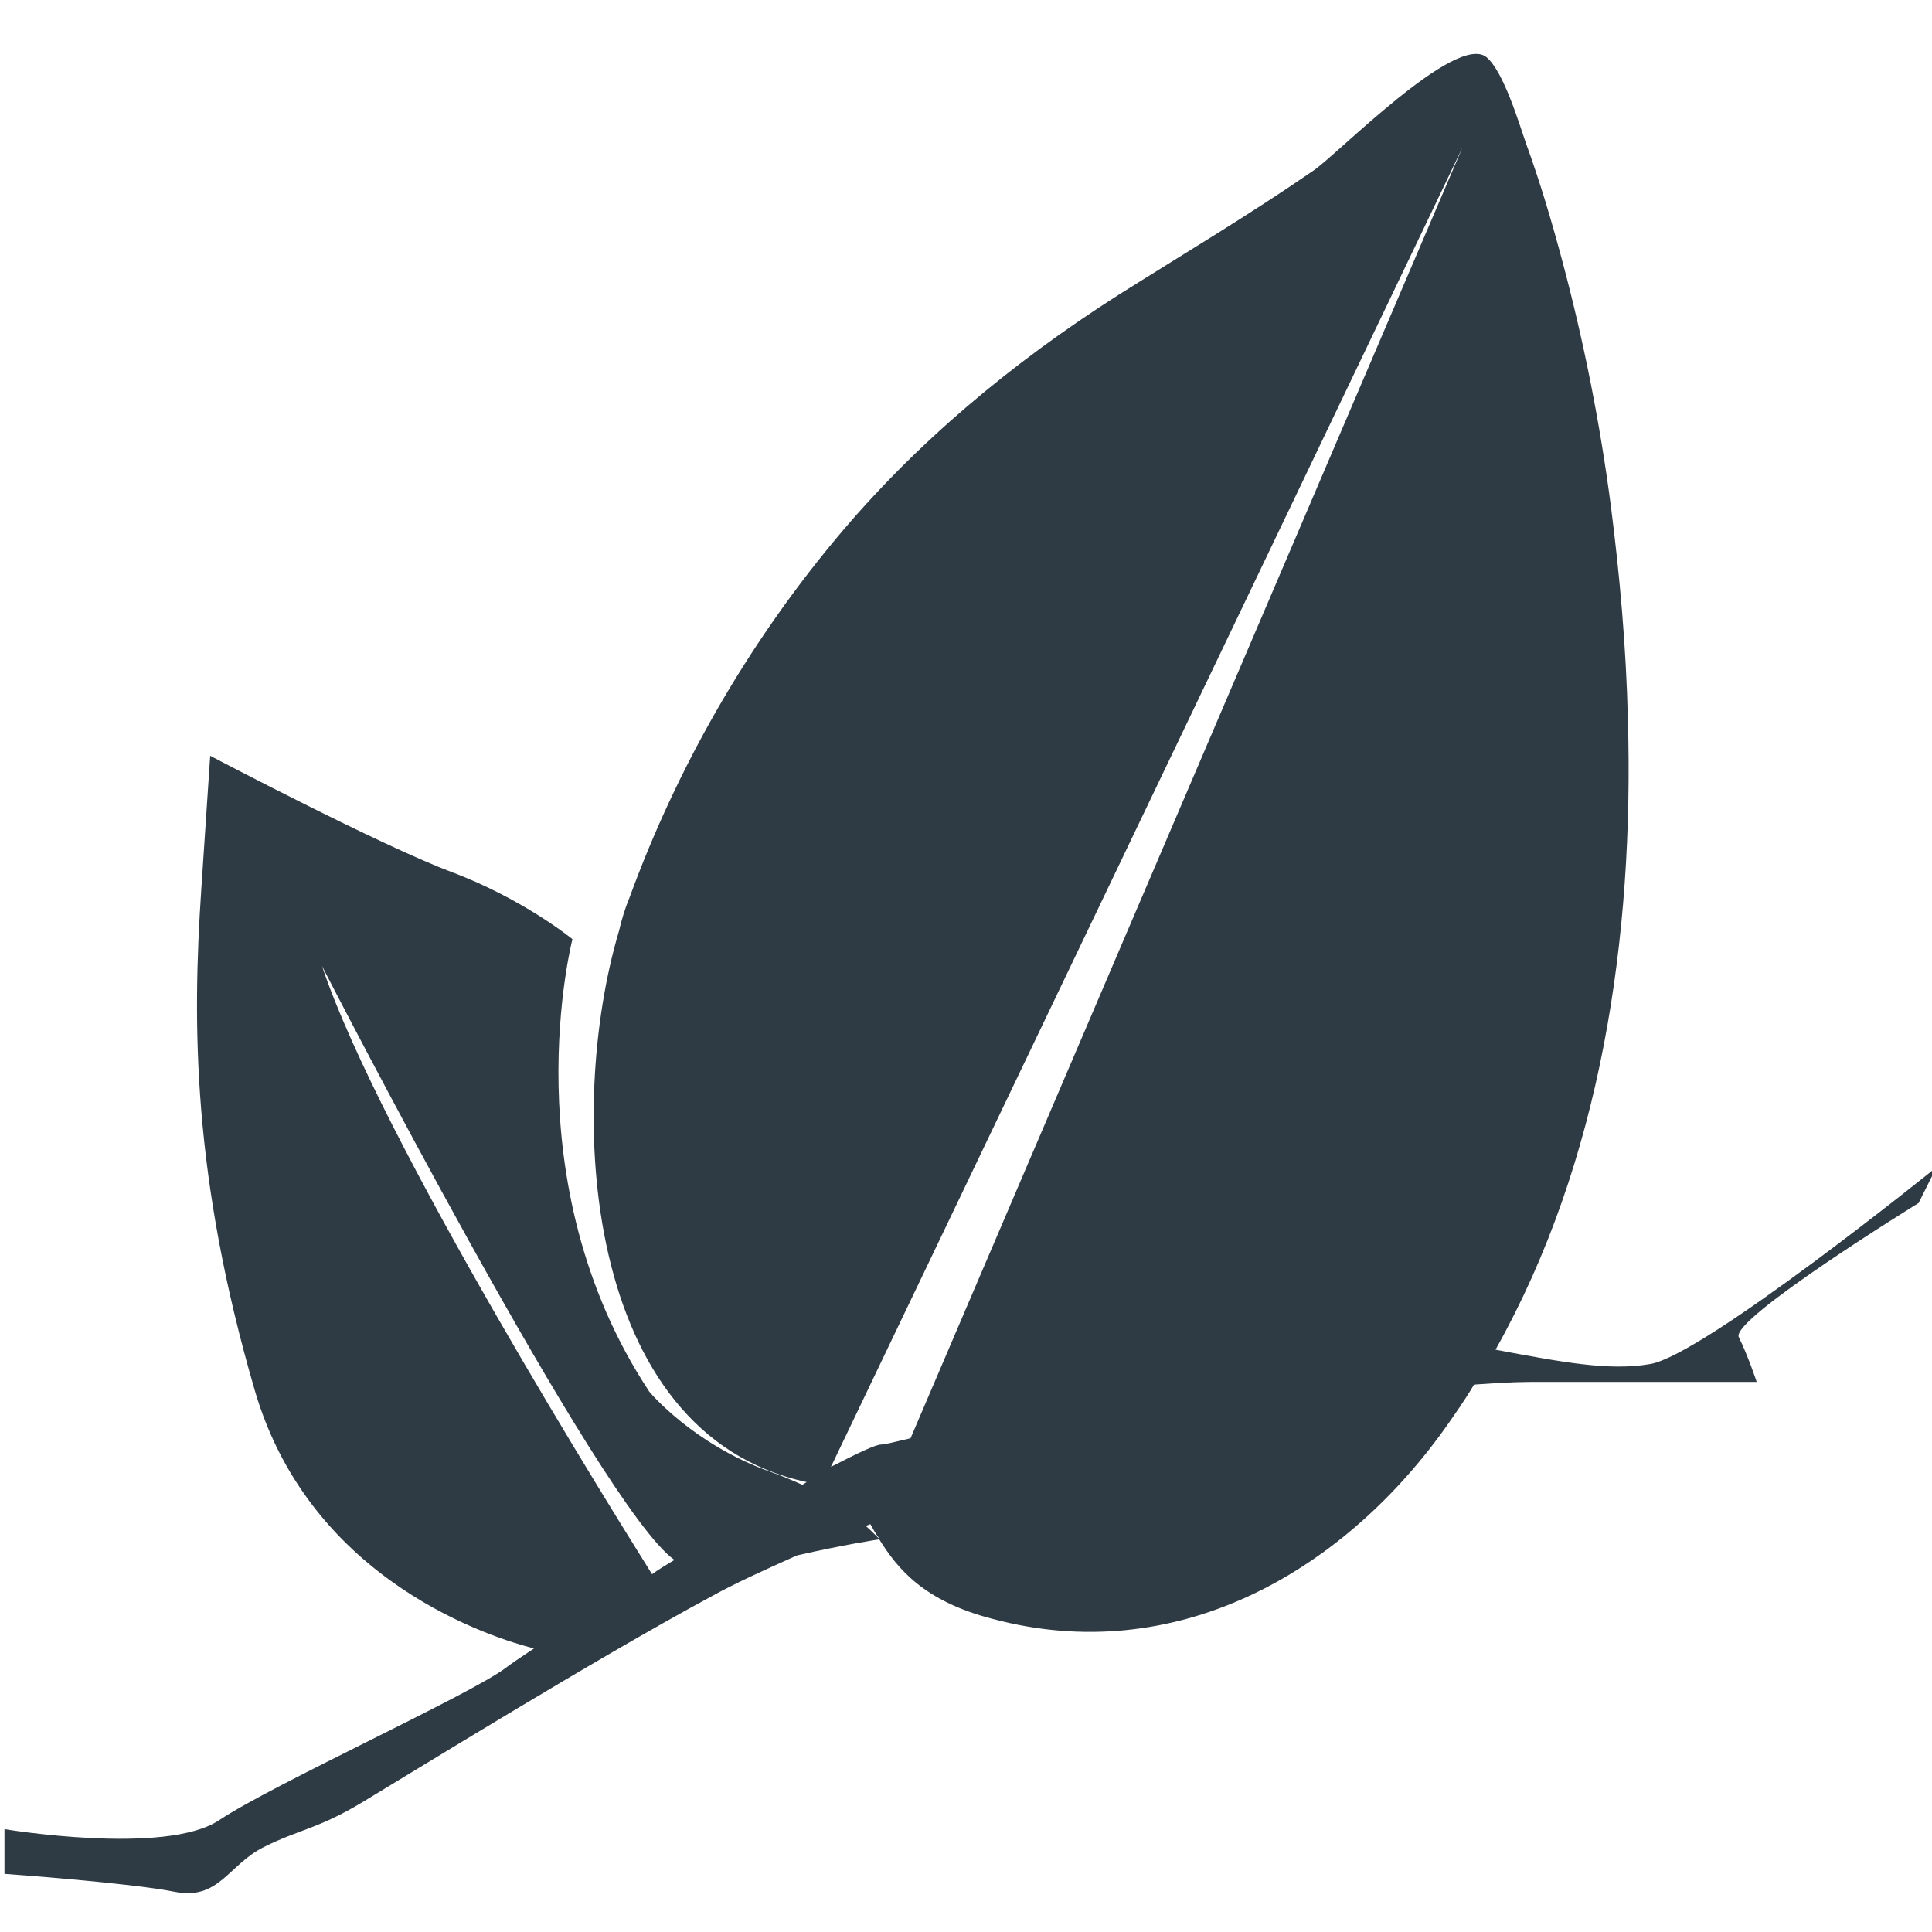 <?xml version="1.0" encoding="utf-8"?>
<!-- Generator: Adobe Illustrator 23.0.4, SVG Export Plug-In . SVG Version: 6.00 Build 0)  -->
<svg version="1.1" id="Layer_1" xmlns="http://www.w3.org/2000/svg" xmlns:xlink="http://www.w3.org/1999/xlink" x="0px" y="0px"
	 viewBox="0 0 216 216" style="enable-background:new 0 0 216 216;" xml:space="preserve">
<style type="text/css">
	.st0{fill:#2f3b44;}
</style>
<path class="st0" d="M214.5,134.5l2-4c0,0-26,21-32,22c-4.6,0.8-9.8-0.2-17.3-1.6c11.8-21,15.5-46.1,14.8-70.5
	c-0.2-8.1-0.9-16-1.9-23.8c-1.2-9.2-3-18.3-5.4-27.3c-1.2-4.5-2.5-8.9-4.1-13.3c-0.8-2.3-2.5-8-4.4-9.6c-3.4-2.8-16.8,11-19.4,12.7
	C139.7,24,132.3,28.4,125,33c-11.9,7.6-22.6,16.5-31.6,27.3c-9.9,11.9-17.7,25.5-23,40c-0.5,1.2-0.9,2.5-1.2,3.8
	c-5.9,19.8-4.2,56.2,21,61.6c-0.2,0.1-0.3,0.2-0.5,0.3c-1.1-0.5-2.3-1-3.7-1.5c-8.6-3.1-13.4-8.9-13.4-8.9C57,132,64,105,64,105
	s-5.5-4.5-13.5-7.5s-27-13-27-13s0,0-1,15s-1,32,6,56c6.3,21.5,26.9,27.7,31.2,28.8c-1.5,1-2.7,1.8-3.2,2.2c-4,3-26,13-32,17
	s-24,1-24,1v5c0,0,14,1,19,2s6-3,10-5s6-2,11-5s26-16,39-23c2.5-1.4,5.8-2.9,9.6-4.6c5.2-1.2,9.2-1.8,9.2-1.8
	c2,3.2,4.9,6.9,12.7,8.9c20.2,5.4,38.7-4.9,50.4-21.1c1.2-1.7,2.4-3.4,3.4-5.1c4.2-0.3,5.5-0.3,7.6-0.3c4,0,24,0,24,0s-1-3-2-5
	S214.5,134.5,214.5,134.5z M163.5,16.5l-61.7,144.3c-1.7,0.4-2.9,0.7-3.3,0.7c-0.6,0-2.7,1-5.6,2.5L163.5,16.5z M36,108
	c0,0,31.1,60.6,39.4,66.4c-0.8,0.5-1.7,1-2.5,1.6C69.1,169.9,42.5,127.5,36,108z M96.8,170.6c0.2-0.1,0.3-0.1,0.5-0.2
	c0.3,0.5,0.6,1.1,1,1.6C98.2,172,97.7,171.4,96.8,170.6z"/>
</svg>
